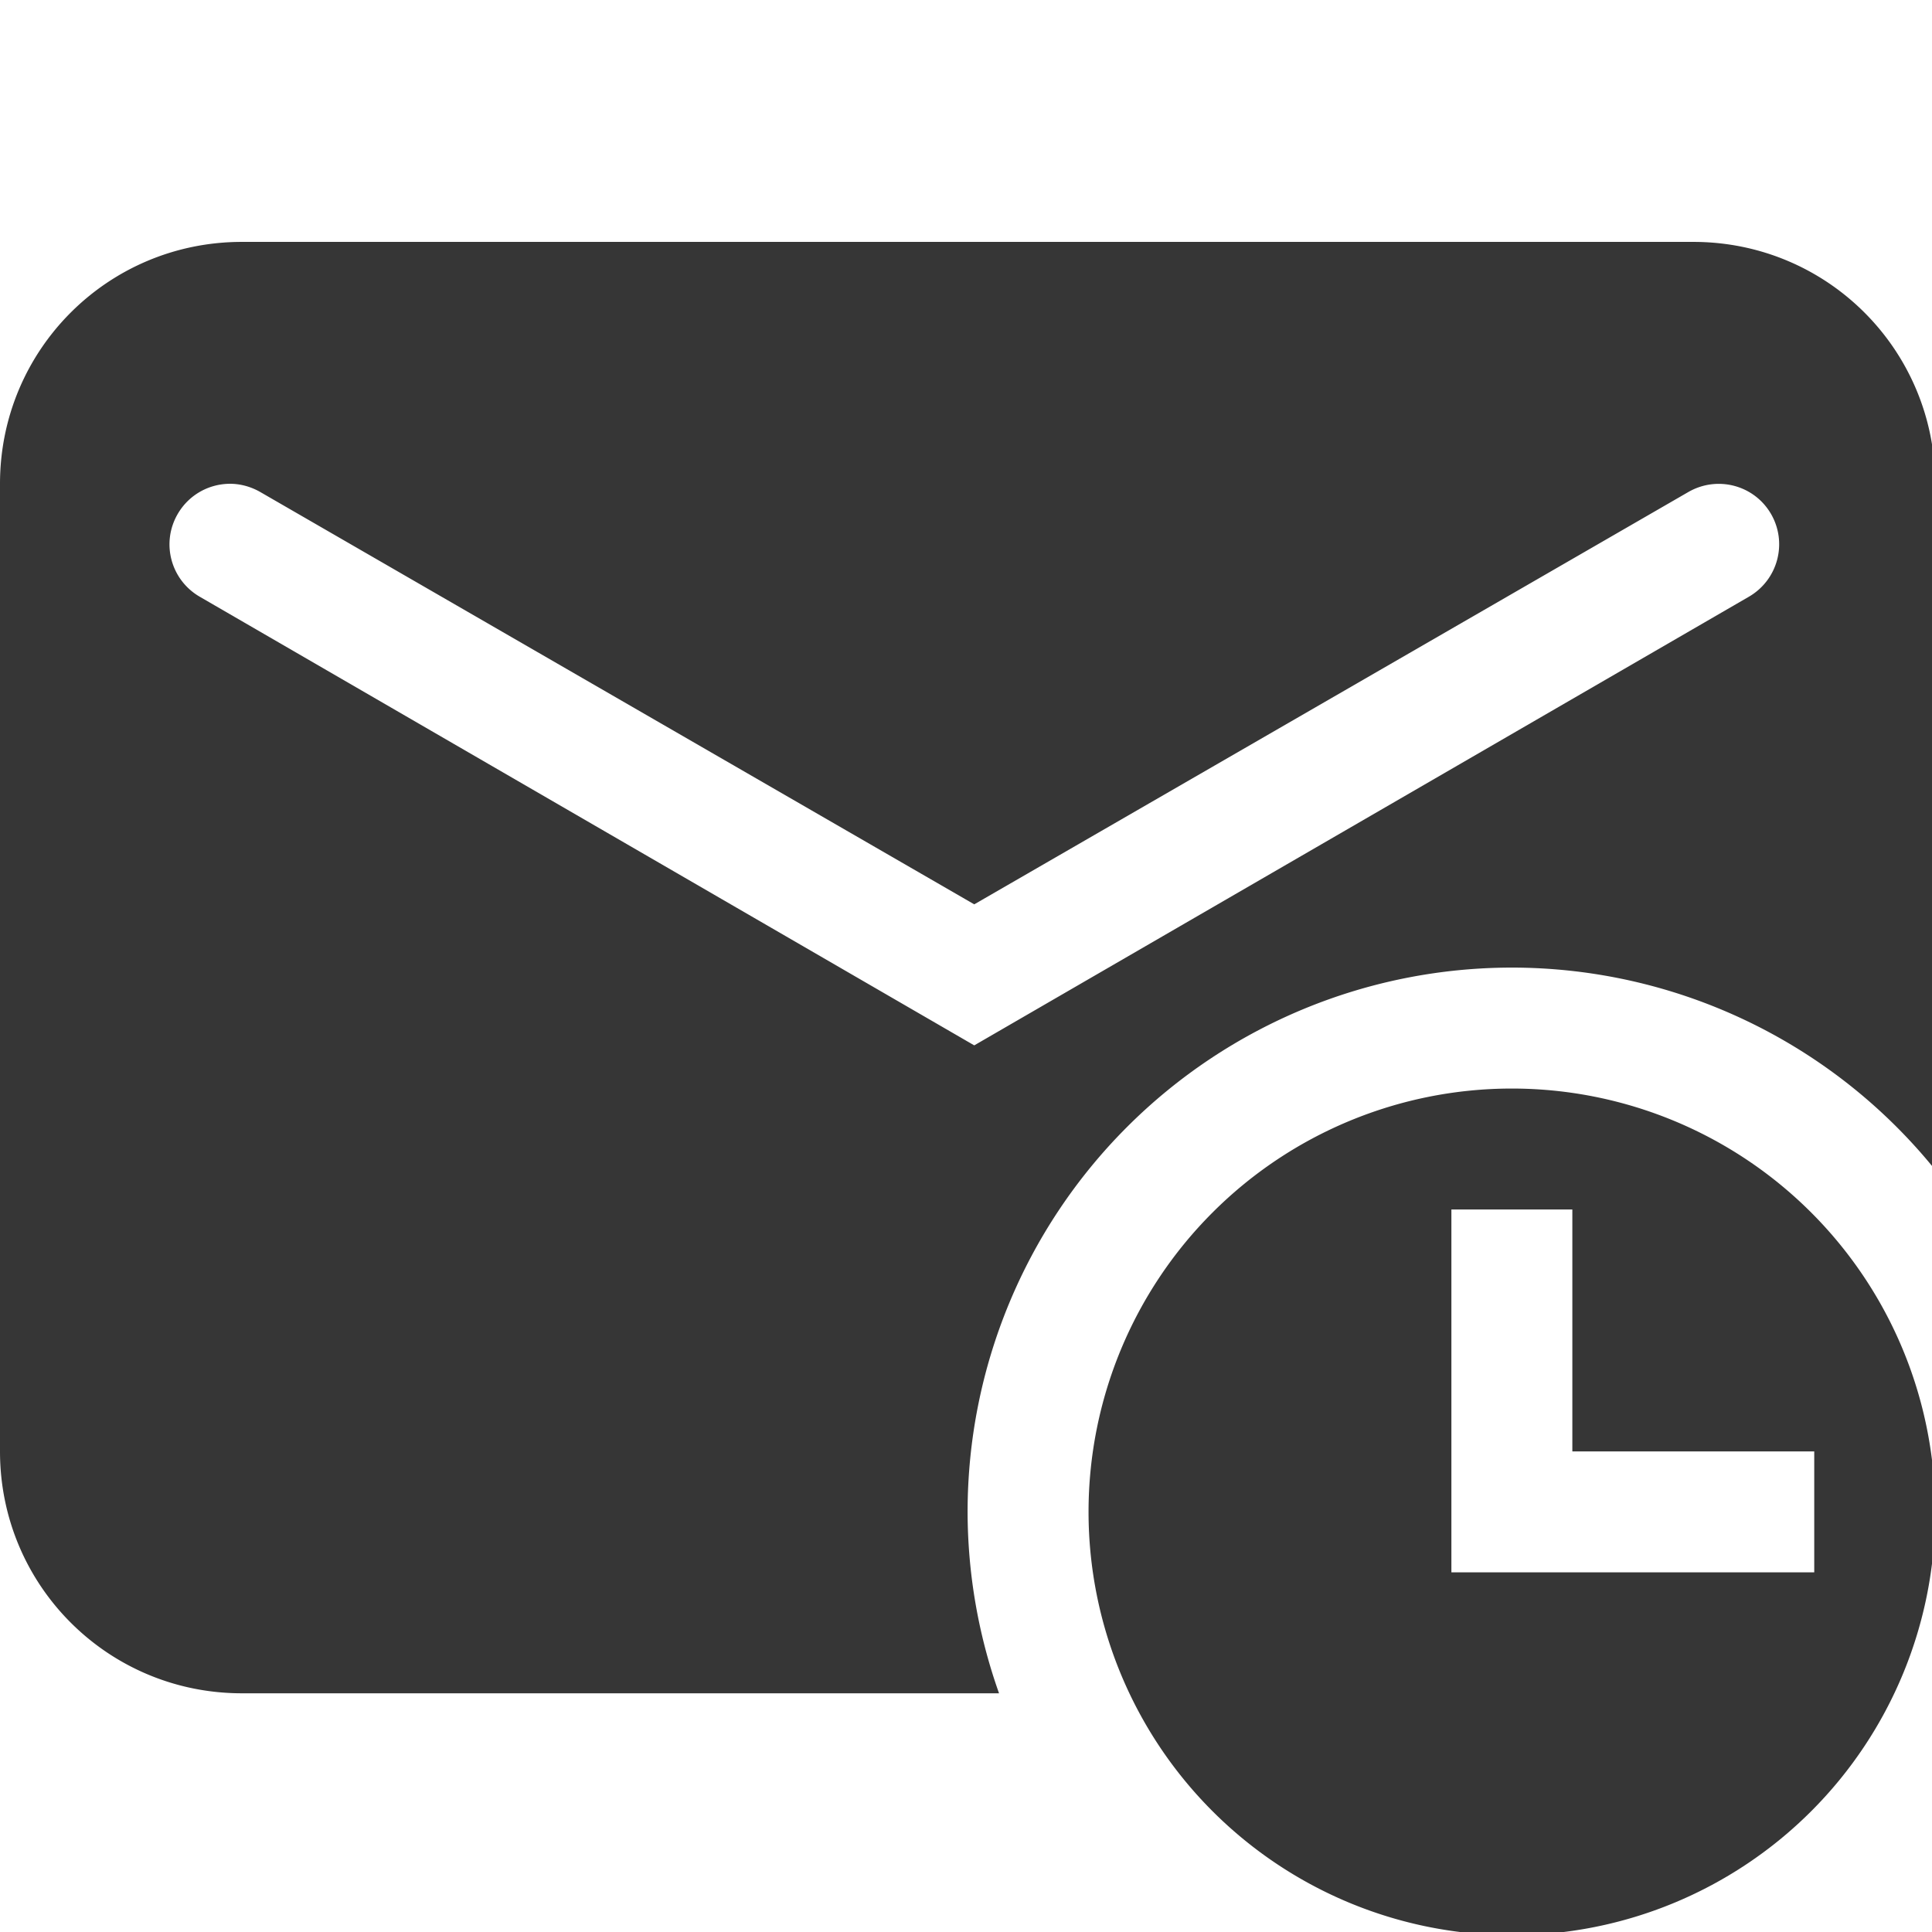 <?xml version="1.0" encoding="UTF-8" standalone="no"?>
<!-- Created with Inkscape (http://www.inkscape.org/) -->

<svg
   width="16"
   height="16"
   viewBox="0 0 4.233 4.233"
   version="1.1"
   id="svg11945"
   inkscape:version="1.1.1 (3bf5ae0d25, 2021-09-20, custom)"
   sodipodi:docname="evolution-symbolic.svg"
   xmlns:inkscape="http://www.inkscape.org/namespaces/inkscape"
   xmlns:sodipodi="http://sodipodi.sourceforge.net/DTD/sodipodi-0.dtd"
   xmlns="http://www.w3.org/2000/svg"
   xmlns:svg="http://www.w3.org/2000/svg">
  <sodipodi:namedview
     id="namedview11947"
     pagecolor="#ffffff"
     bordercolor="#666666"
     borderopacity="1.0"
     inkscape:pageshadow="2"
     inkscape:pageopacity="0.0"
     inkscape:pagecheckerboard="0"
     inkscape:document-units="px"
     showgrid="false"
     units="in"
     inkscape:zoom="12.375"
     inkscape:cx="-17.89899"
     inkscape:cy="8.7272727"
     inkscape:window-width="1920"
     inkscape:window-height="1006"
     inkscape:window-x="0"
     inkscape:window-y="0"
     inkscape:window-maximized="1"
     inkscape:current-layer="svg11945" />
  <defs
     id="defs11942" />
  <path
     id="rect923"
     style="fill:#363636;stroke-width:1"
     d="M 2 2 C 0.892 2 0 2.892 0 4 L 0 12 C 2.9605947e-16 13.108 0.892 14 2 14 L 8.26 14 A 4.5 4.5 0 0 1 8 12.5 A 4.5 4.5 0 0 1 12.5 8 A 4.5 4.5 0 0 1 16 9.672 L 16 4 C 16 2.892 15.108 2 14 2 L 2 2 z M 1.891 4 C 1.979 3.998 2.07 4.021 2.152 4.068 L 8.055 7.477 L 13.959 4.068 C 14.199 3.93 14.504 4.01 14.643 4.25 C 14.781 4.49 14.699 4.795 14.459 4.934 L 8.055 8.643 L 1.652 4.934 C 1.412 4.795 1.33 4.49 1.469 4.25 C 1.56 4.093 1.722 4.004 1.891 4 z M 12.5 9 A 3.5 3.5 0 0 0 9 12.5 A 3.5 3.5 0 0 0 12.5 16 A 3.5 3.5 0 0 0 16 12.5 A 3.5 3.5 0 0 0 12.5 9 z M 12 10 L 13 10 L 13 12 L 15 12 L 15 13 L 13 13 L 12 13 L 12 12 L 12 10 z "
     transform="scale(0.265)" />
</svg>
